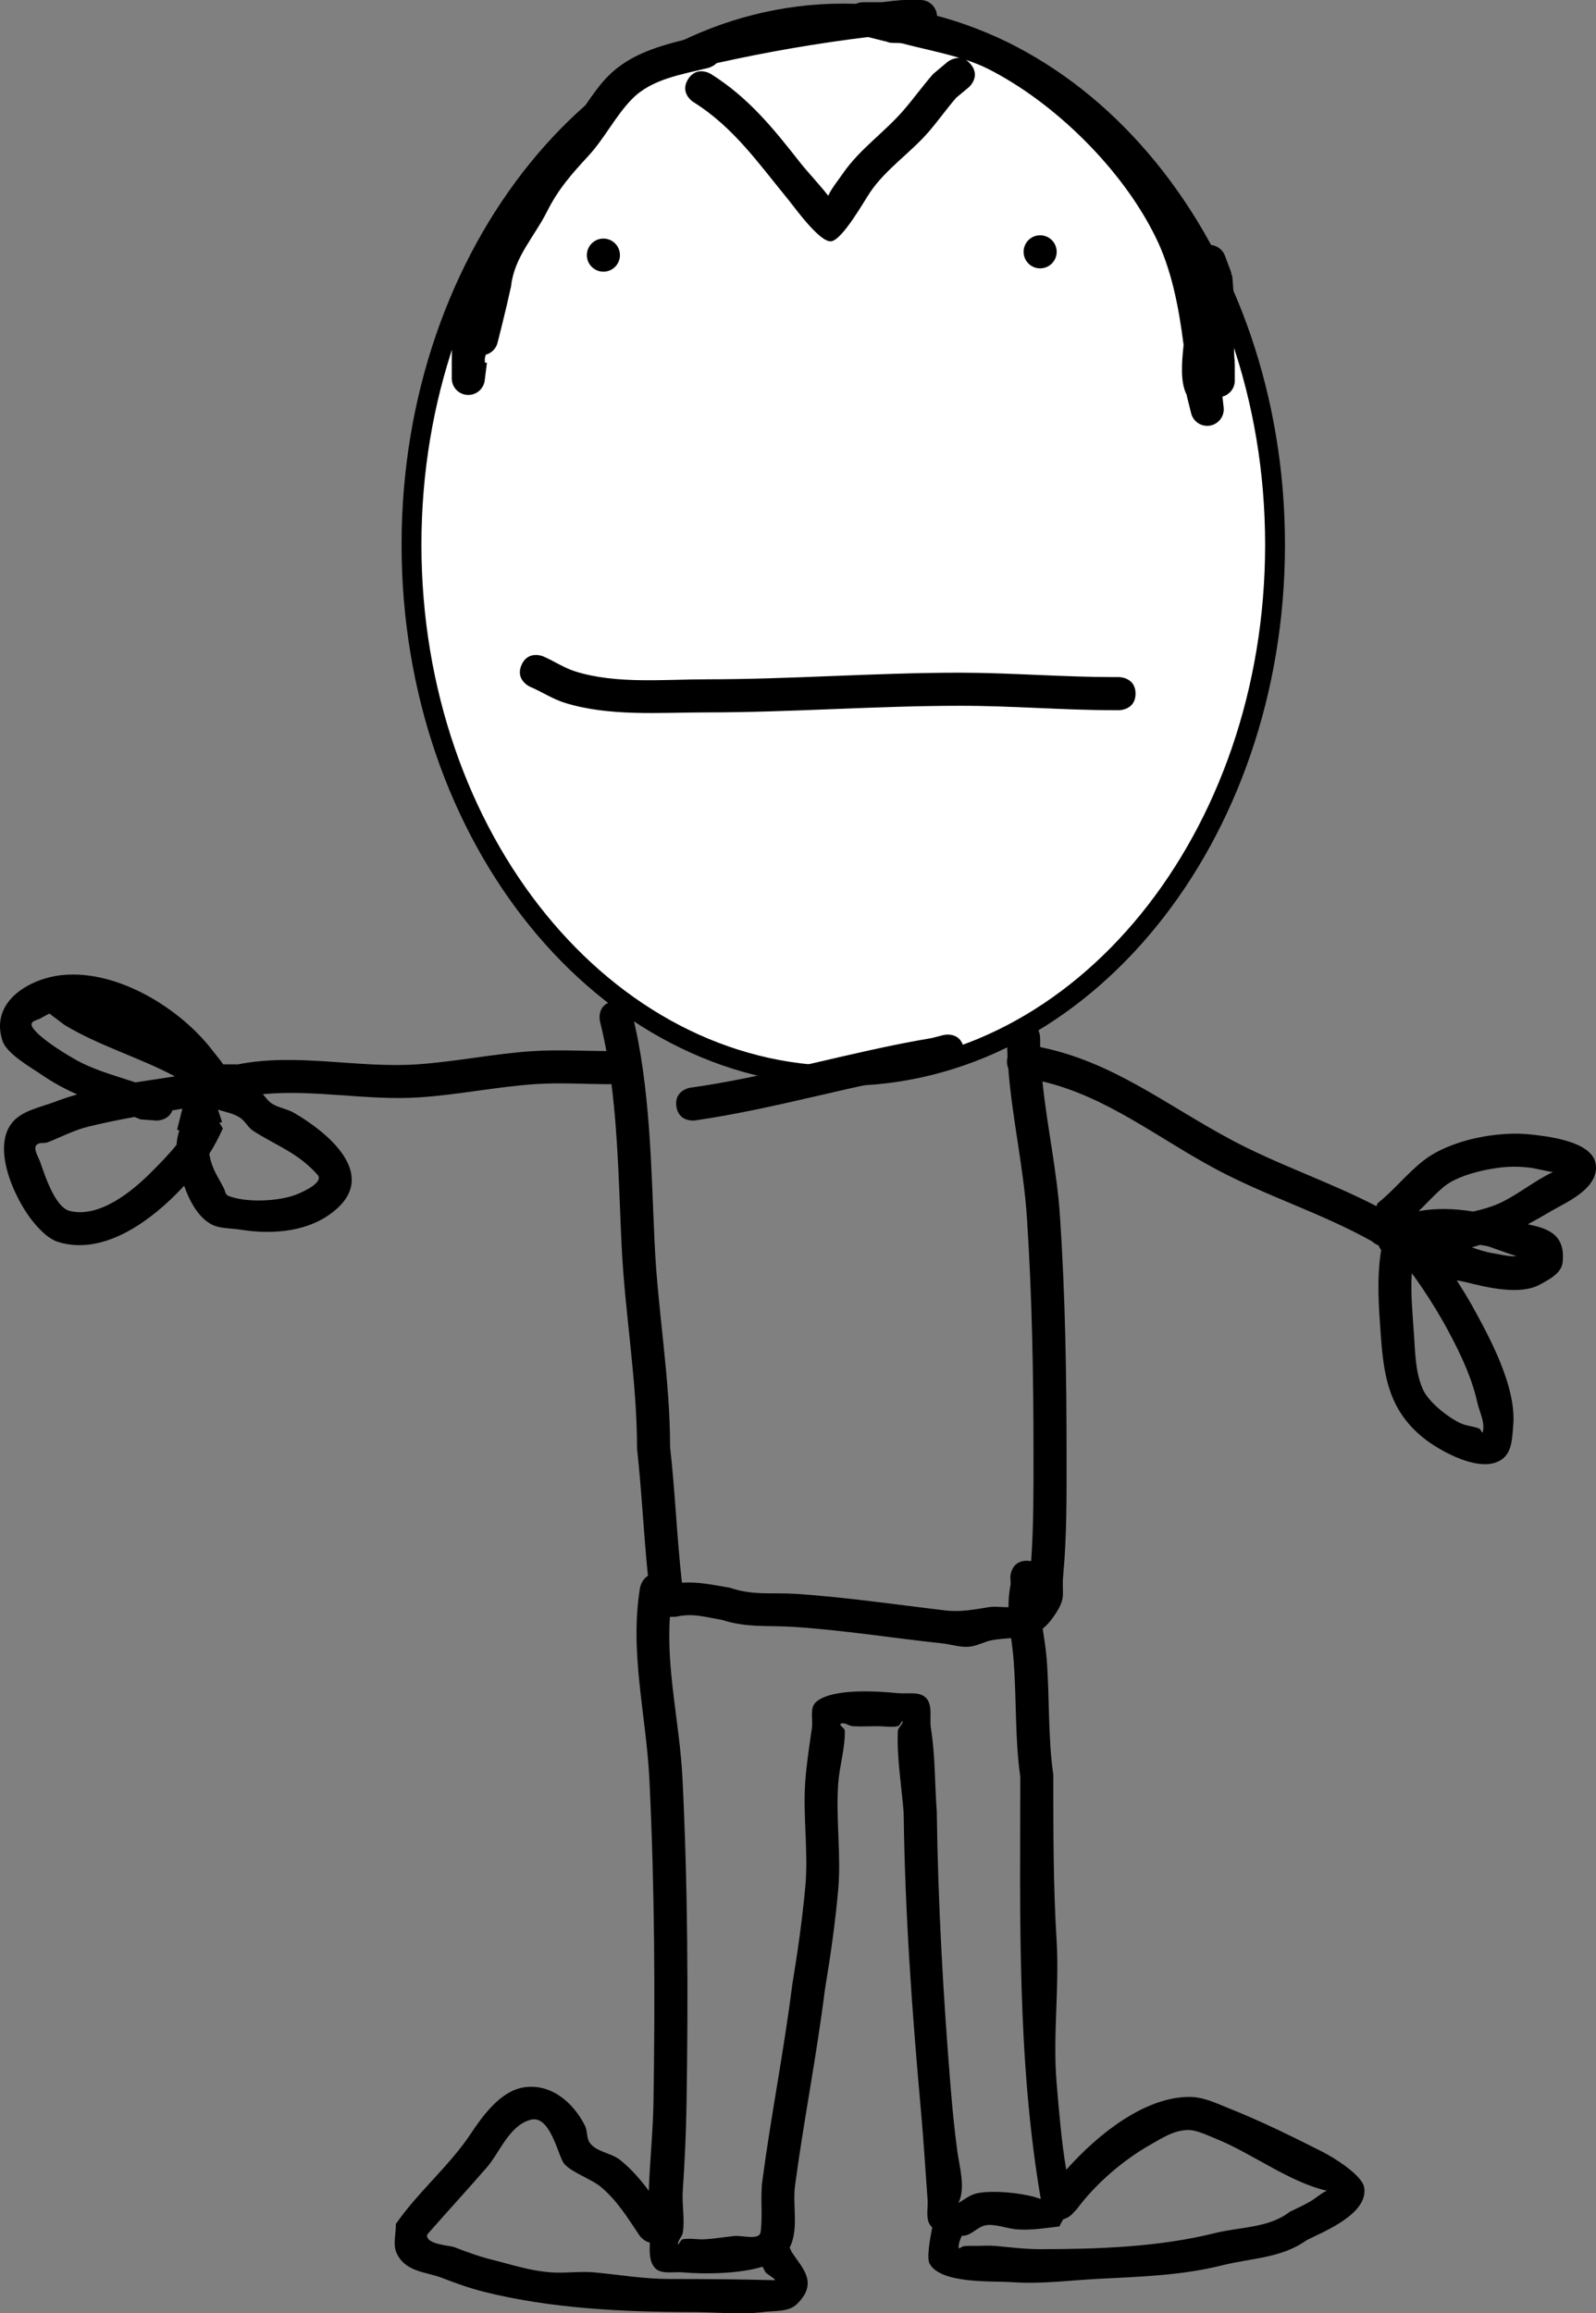 <svg version="1.1" xmlns="http://www.w3.org/2000/svg" xmlns:xlink="http://www.w3.org/1999/xlink" width="241.19" height="349.484" viewBox="0,0,241.19,349.484"><rect x="0" y="0" width="241.19" height="349.484" fill="#808080" stroke="none"/><g transform="translate(-105.063,-6.706)"><g data-paper-data="{&quot;isPaintingLayer&quot;:true}" fill-rule="nonzero" stroke-linecap="butt" stroke-linejoin="miter" stroke-miterlimit="10" stroke-dasharray="" stroke-dashoffset="0" style="mix-blend-mode: normal"><path d="M297.75,89c0,44.321 -29.213,80.25 -65.25,80.25c-36.037,0 -65.25,-35.929 -65.25,-80.25c0,-44.321 29.213,-80.25 65.25,-80.25c36.037,0 65.25,35.929 65.25,80.25z" fill="#ffffff" stroke="#000000" stroke-width="3"/><path d="M193.75,45.25c0,-1.381 1.119,-2.5 2.5,-2.5c1.381,0 2.5,1.119 2.5,2.5c0,1.381 -1.119,2.5 -2.5,2.5c-1.381,0 -2.5,-1.119 -2.5,-2.5z" fill="#000000" stroke="none" stroke-width="0.5"/><path d="M259.75,44.75c0,-1.381 1.119,-2.5 2.5,-2.5c1.381,0 2.5,1.119 2.5,2.5c0,1.381 -1.119,2.5 -2.5,2.5c-1.381,0 -2.5,-1.119 -2.5,-2.5z" fill="#000000" stroke="none" stroke-width="0.5"/><path d="M276.667,111.5c0,2.5 -2.5,2.5 -2.5,2.5h-0.667c-7.797,0 -15.568,-0.68 -23.333,-0.667c-12.788,0 -25.542,1 -38.333,1c-6.963,0 -14.709,0.658 -21.457,-1.462c-1.821,-0.572 -3.44,-1.656 -5.194,-2.407c0,0 -2.298,-0.985 -1.313,-3.283c0.985,-2.298 3.283,-1.313 3.283,-1.313c1.627,0.698 3.119,1.723 4.806,2.259c6.174,1.963 13.506,1.205 19.876,1.205c12.791,0 25.545,-1 38.333,-1c7.771,0.012 15.534,0.667 23.333,0.667h0.667c0,0 2.5,0 2.5,2.5z" fill="#000000" stroke="none" stroke-width="0.5"/><path d="M173.678,54.854c0.005,-1.041 -0.413,-2.162 0.029,-3.095c0.064,-0.136 0.133,-0.269 0.206,-0.399l-0.087,-0.032l0.98,-2.612c0.34,-0.976 1.269,-1.677 2.361,-1.677c0.214,0 0.422,0.027 0.62,0.078c1.103,-3.955 3.587,-6.894 5.475,-10.692c1.906,-3.832 4.161,-6.443 7.058,-9.571c2.477,-2.675 4.165,-6.198 6.745,-8.749c3.7,-3.657 8.726,-4.724 13.544,-5.92c0.579,-0.582 1.348,-0.752 1.348,-0.752c7.322,-1.619 14.613,-2.905 22.011,-3.869c0.423,-0.328 0.954,-0.524 1.531,-0.524h2.777c0.428,-0.048 0.857,-0.096 1.286,-0.142c0.242,-0.042 0.482,-0.077 0.709,-0.075c0.367,-0.038 0.735,-0.076 1.103,-0.113l0.125,0.056v-0.059h2.667c1.381,0 2.5,1.119 2.5,2.5c0,0.218 -0.028,0.43 -0.081,0.632c1.502,0.358 3.722,0.837 4.123,0.927c9.007,2.017 15.568,8.017 21.892,14.339c4.418,4.417 8.651,9.393 11.468,14.983c0.713,1.442 1.326,2.948 1.858,4.5c0.459,-0.539 1.142,-0.882 1.906,-0.882c1.092,0 2.021,0.701 2.361,1.677l0.98,2.612l-0.098,0.037l0.192,0.273c0.309,2.949 0.289,5.467 0.157,8.259c0.205,1.573 0.042,3.24 0.237,4.821l-0.069,0.155h0.074v2.667c0,1.161 -0.791,2.137 -1.864,2.418l0.178,1.603c0.013,0.102 0.019,0.206 0.019,0.312c0,1.381 -1.119,2.5 -2.5,2.5c-1.19,0 -2.185,-0.831 -2.438,-1.944l-0.654,-2.616l0.043,-0.011c-0.026,-0.051 -0.052,-0.102 -0.078,-0.153c-0.945,-1.916 -0.741,-4.78 -0.44,-7.48c-0.72,-5.729 -1.857,-11.622 -4.335,-16.511c-5.016,-10.124 -15.152,-20.117 -25.212,-25.213c-1.039,-0.526 -2.185,-0.973 -3.385,-1.366c0.253,0.147 0.507,0.36 0.754,0.655c1.6,1.921 -0.32,3.521 -0.32,3.521l-1.854,1.535c-1.46,1.675 -2.735,3.505 -4.191,5.182c-2.788,3.213 -6.443,5.594 -8.833,9.117c-0.892,1.315 -4.189,7.195 -5.886,7.405c-1.727,0.214 -5.606,-5.233 -6.429,-6.233c-4.492,-5.455 -8.303,-11.01 -14.4,-14.808c0,0 -2.12,-1.325 -0.795,-3.445c1.325,-2.12 3.445,-0.795 3.445,-0.795c5.76,3.611 9.504,8.309 13.643,13.578c0.759,0.967 2.993,3.388 4.088,4.819c0.572,-1.21 1.459,-2.261 2.221,-3.366c2.555,-3.705 6.238,-6.164 9.167,-9.549c1.544,-1.784 2.919,-3.711 4.476,-5.484l2.146,-1.798c0,0 0.835,-0.696 1.862,-0.619c-2.865,-0.863 -5.953,-1.473 -8.582,-2.175c-0.801,-0.214 -1.723,0.068 -2.472,-0.289c-0.046,-0.022 -0.093,-0.044 -0.139,-0.067l-0.009,0.035l-2.656,-0.664c-7.702,0.943 -15.267,2.253 -22.865,3.939c-0.556,0.547 -1.266,0.725 -1.266,0.725c-3.904,0.976 -8.508,1.631 -11.505,4.676c-2.49,2.529 -4.167,5.953 -6.588,8.585c-2.604,2.83 -4.551,4.998 -6.275,8.429c-1.933,3.847 -4.981,6.925 -5.441,11.312c-0.433,1.954 -0.886,3.904 -1.371,5.846l-0.654,2.616c-0.206,0.907 -0.905,1.627 -1.8,1.862c-0.04,0.188 -0.087,0.376 -0.138,0.563c-0,0.007 -0,0.013 -0,0.02v0.604l0.314,0.039l-0.329,2.634c-0.138,1.25 -1.198,2.223 -2.485,2.223c-1.381,0 -2.5,-1.119 -2.5,-2.5v-3c0.002,-1.144 0.077,-2.286 0.163,-3.427l-0.138,-0.886c0,0 -0.13,-0.91 0.319,-1.705z" fill="#000000" stroke="none" stroke-width="0.5"/><path d="M224.75,347c1.57,2.387 4.056,4.592 0.718,7.816c-1.241,1.199 -3.329,0.958 -5.041,1.178c-3.4,0.437 -7.235,0.006 -10.677,0.006c-10.471,0 -21.477,-0.532 -31.603,-3.074c-2.148,-0.539 -4.238,-1.299 -6.304,-2.096c-2.371,-0.915 -5.505,-0.854 -6.83,-3.712c-0.619,-1.334 -0.09,-2.939 -0.136,-4.409c3.371,-4.88 8.036,-8.715 11.297,-13.604c1.785,-2.677 4.512,-6.54 8.108,-7.061c4.137,-0.6 7.455,2.377 9.181,5.796c0.405,0.803 0.205,1.87 0.736,2.596c1.037,1.418 3.218,1.494 4.588,2.594c1.669,1.34 3.06,2.947 4.327,4.651c0.137,-4.419 0.629,-8.889 0.699,-13.234c0.264,-16.348 0.184,-32.498 -0.609,-48.845c-0.474,-9.768 -3.032,-19.193 -1.422,-29.013c0,0 0.205,-1.232 1.197,-1.81c-0.651,-6.399 -0.939,-12.801 -1.644,-19.21c-0.003,-10.296 -1.843,-20.433 -2.335,-30.692c-0.382,-7.964 -0.503,-16.321 -1.531,-24.393c-0.137,0.015 -0.221,0.015 -0.221,0.015c-3.718,0 -7.551,-0.261 -11.254,-0.012c-5.859,0.394 -11.675,1.617 -17.569,2.006c-7.822,0.516 -15.843,-1.23 -23.639,-0.485c0.438,0.494 0.811,1.069 1.364,1.421c1.013,0.645 2.284,0.791 3.324,1.391c4.77,2.752 12.696,9.024 6.428,14.553c-3.937,3.473 -9.628,3.893 -14.508,3.101c-1.479,-0.24 -3.102,-0.111 -4.42,-0.824c-1.894,-1.023 -3.229,-3.358 -4.082,-5.802c-0.434,0.463 -0.892,0.933 -1.376,1.418c-4.282,4.247 -11.009,9.08 -17.595,7.091c-1.435,-0.433 -2.584,-1.606 -3.572,-2.734c-2.722,-3.107 -6.662,-11.169 -3.522,-15.224c1.484,-1.917 4.251,-2.365 6.516,-3.231c1.112,-0.425 2.239,-0.793 3.377,-1.117c-1.84,-0.832 -3.638,-1.787 -5.391,-2.995c-1.512,-1.043 -5.239,-3.125 -5.89,-5.101c-1.959,-5.948 4.107,-9.455 9.063,-9.945c8.377,-0.827 17.887,5.09 22.746,11.488c0.497,0.674 1.085,1.29 1.522,2.002c0.744,0.003 1.488,0.007 2.231,0.01c8.891,-1.778 18.081,0.6 27.069,-0.006c5.846,-0.394 11.617,-1.61 17.431,-1.994c3.687,-0.244 7.488,-0.034 11.199,-0.014c-0.276,-1.504 -0.594,-2.992 -0.961,-4.461c0,0 -0.606,-2.425 1.819,-3.032c2.425,-0.606 3.032,1.819 3.032,1.819c2.784,11.137 2.863,23.365 3.405,34.826c0.484,10.24 2.335,20.363 2.332,30.642c0.769,6.846 1.024,13.686 1.79,20.521c2.465,-0.163 4.516,0.3 7.233,0.759c3.533,1.211 6.376,0.687 10.053,0.931c7.532,0.5 15.136,1.632 22.635,2.512c2.113,0.248 4.265,-0.142 6.363,-0.493c1.019,-0.17 2.083,0.011 3.064,-0.005c-0.002,-1.111 0.088,-2.264 0.331,-3.509l-0.049,-1.01c0,0 0,-2.5 2.5,-2.5c0.237,0 0.452,0.023 0.646,0.063c0.38,-5.342 0.354,-10.673 0.354,-16.063c0,-11.969 -0.21,-23.896 -0.994,-35.823c-0.501,-7.624 -2.235,-15.003 -2.815,-22.58c-0.171,-0.376 -0.251,-0.851 -0.166,-1.451c0.015,-0.102 0.033,-0.198 0.054,-0.291c-0.049,-0.948 -0.076,-1.9 -0.079,-2.856c0,0 0,-2.5 2.5,-2.5c2.5,0 2.5,2.5 2.5,2.5c-0.001,0.467 0.004,0.933 0.014,1.398c10.896,2.201 18.947,8.672 28.665,13.897c7.18,3.861 14.938,6.399 22.142,10.133l0.194,-0.45c2.477,-1.972 4.469,-4.523 6.946,-6.45c4.062,-3.16 11.371,-4.516 16.38,-3.91c1.982,0.24 9.085,0.902 9.619,4.439c0.561,3.719 -4.529,5.819 -6.697,7.099c-1.211,0.715 -2.391,1.389 -3.566,2.014c2.839,0.586 5.773,1.413 5.256,5.809c-0.187,1.589 -2.063,2.556 -3.47,3.318c-3.006,1.627 -7.994,0.399 -11.086,-0.372c-0.462,-0.115 -0.945,-0.204 -1.434,-0.291c0.794,1.236 1.558,2.492 2.286,3.767c2.687,4.861 6.757,12.313 6.249,18.149c-0.146,1.677 -0.15,3.712 -1.384,4.857c-3.082,2.86 -9.89,-1.104 -12.201,-2.974c-5.096,-4.125 -5.961,-9.108 -6.409,-15.256c-0.339,-4.662 -0.658,-8.709 0.034,-13.125c-0.166,-0.209 -0.299,-0.446 -0.392,-0.702c-0.026,-0.01 -0.051,-0.019 -0.077,-0.03c-0.406,-0.162 -0.713,-0.367 -0.942,-0.595c-7.638,-4.268 -16.08,-6.854 -23.809,-11.022c-8.822,-4.757 -16.258,-10.808 -25.968,-13.121c0.688,6.764 2.179,13.407 2.641,20.239c0.813,12.042 1.006,24.092 1.006,36.177c0,6.108 0.055,12.147 -0.509,18.206c-0.277,2.973 0.604,3.258 -1.404,6.17c-0.568,0.824 -1.128,1.432 -1.693,1.885c0.197,1.427 0.467,2.877 0.597,4.533c0.46,5.828 0.174,11.73 1.002,17.529c0.013,8.379 -0.014,16.692 0.502,25.039c0.44,7.106 -0.596,14.34 -0.005,21.432c0.354,4.248 0.744,9.029 1.461,13.218c4.794,-5.394 11.847,-10.993 18.588,-11.011c2.12,-0.006 3.989,0.923 5.888,1.678c4.838,1.925 9.542,4.238 14.182,6.582c1.745,0.881 6.061,3.547 6.369,5.425c0.653,3.982 -6.134,6.681 -8.666,7.941c-3.788,2.734 -8.282,2.699 -12.728,3.804c-6.344,1.577 -12.454,1.724 -18.948,2.066c-4.301,0.226 -8.509,0.801 -12.844,0.495c-3.052,-0.215 -10.702,0.302 -12.473,-2.765c-0.468,-0.81 -0.016,-3.515 0.379,-5.511c-0.046,-0.042 -0.09,-0.085 -0.134,-0.13c-0.959,-0.985 -0.463,-2.714 -0.567,-4.085c-0.334,-4.419 -0.592,-8.88 -0.992,-13.297c-1.354,-14.972 -2.431,-30.043 -2.622,-45.106c-0.297,-3.871 -1.071,-8.542 -0.877,-12.391c0.027,-0.536 0.73,-0.902 0.724,-1.438c-0.004,-0.345 -0.394,0.666 -0.732,0.732c-0.981,0.193 -2,0.001 -3,0c-1.274,-0.001 -2.551,0.076 -3.823,-0.006c-0.607,-0.039 -1.262,-0.66 -1.789,-0.356c-0.347,0.2 0.597,0.638 0.605,1.039c0.052,2.674 -0.806,5.293 -0.998,7.961c-0.383,5.336 0.467,10.779 -0.008,16.108c-0.449,5.038 -1.176,10.093 -2.014,15.114c-1.235,9.891 -3.173,19.613 -4.498,29.483c-0.412,3.074 0.564,6.461 -0.74,9.274c-0.025,0.053 -0.051,0.106 -0.078,0.158zM201.67,344.387c-1.726,-2.593 -3.479,-5.441 -5.958,-7.416c-1.363,-1.086 -4.38,-2.129 -5.412,-3.406c-0.903,-1.118 -2.056,-7.466 -5.084,-6.608c-3.25,0.921 -4.605,4.912 -6.578,7.182c-2.969,3.417 -6.037,6.744 -9.017,10.153c-0.339,1.477 3.493,1.672 4.035,1.879c1.869,0.717 3.754,1.42 5.696,1.904c3.076,0.766 5.853,1.72 9.075,1.933c2.185,0.144 4.39,-0.207 6.569,0.006c3.745,0.366 7.453,0.991 11.254,0.988c5.266,-0.004 10.526,0.043 15.782,0.184c0.581,0.016 -0.869,-0.774 -1.282,-1.184l-0.446,-0.859c-3.393,1.076 -8.812,1.158 -12.054,0.859c-1.437,-0.132 -3.344,0.377 -4.268,-0.732c-0.825,-0.99 -0.755,-2.391 -0.715,-3.761c-0.999,-0.223 -1.597,-1.12 -1.597,-1.12zM249.929,346.274c0.003,0.275 0.52,-0.202 0.794,-0.229c0.673,-0.065 1.351,-0.04 2.027,-0.045c0.902,-0.007 1.808,-0.072 2.706,0.009c2.262,0.202 4.523,0.493 6.794,0.491c8.743,-0.005 17.923,-0.316 26.414,-2.43c3.778,-0.941 8.178,-0.759 11.272,-3.196c1.02,-0.512 2.068,-0.971 3.06,-1.536c0.877,-0.5 1.621,-1.228 2.537,-1.654c0.012,-0.006 0.026,-0.01 0.041,-0.014c-5.714,-1.314 -11.291,-5.652 -16.752,-7.849c-1.03,-0.415 -2.872,-1.316 -4.112,-1.322c-2.17,-0.01 -3.903,1.145 -5.737,2.181c-4.209,2.379 -8.317,5.924 -11.223,9.82l-0.732,0.768c0,0 -0.518,0.518 -1.273,0.713c-0.213,0.359 -0.419,0.72 -0.594,1.09c-2.212,0.244 -4.412,0.636 -6.648,0.418c-1.243,-0.121 -3.334,-0.924 -4.679,-0.555c-1.154,0.317 -2.046,1.522 -3.243,1.545c-0.057,0.001 -0.114,0.002 -0.171,0.002c-0.266,0.581 -0.49,1.167 -0.482,1.794zM208.2,275.357c0.814,16.453 0.873,32.716 0.614,49.169c-0.071,4.421 -0.272,8.733 -0.569,13.129c-0.142,2.11 0.328,4.255 0.005,6.345c-0.096,0.62 -0.732,1.105 -0.732,1.732c0,0.345 0.392,-0.672 0.732,-0.732c1.103,-0.196 2.243,0.074 3.362,0.004c1.455,-0.091 2.896,-0.332 4.345,-0.487c1.361,-0.145 3.877,0.722 4.057,-0.635c0.339,-2.554 -0.079,-5.171 0.26,-7.726c1.31,-9.883 3.264,-19.616 4.502,-29.517c0.824,-4.95 1.525,-9.92 1.986,-14.886c0.487,-5.248 -0.382,-10.632 -0.008,-15.892c0.177,-2.496 0.626,-5.512 1.002,-8.039c0.197,-1.321 -0.381,-3.06 0.605,-3.961c2.346,-2.145 9.357,-1.667 12.389,-1.362c1.436,0.145 3.278,-0.318 4.268,0.732c1.056,1.12 0.478,3.042 0.724,4.562c0.675,4.172 0.564,8.357 0.889,12.579c0.184,13.934 0.975,27.948 2.106,41.828c0.255,3.132 0.574,6.344 0.991,9.467c0.317,2.374 1.307,5.582 0.167,7.871c0.008,-0.007 0.015,-0.013 0.023,-0.017c0.884,-0.546 1.744,-1.223 2.757,-1.455c2.359,-0.542 7.352,-0.045 9.673,0.863c-3.567,-20.898 -3.127,-42.469 -3.092,-63.753c-0.825,-5.778 -0.564,-11.663 -0.998,-17.471c-0.093,-1.242 -0.244,-2.396 -0.39,-3.517c-0.849,0.06 -1.764,0.119 -2.772,0.286c-1.254,0.208 -2.408,0.934 -3.676,1.018c-1.328,0.088 -2.637,-0.368 -3.96,-0.511c-7.429,-0.801 -14.912,-1.987 -22.365,-2.488c-3.928,-0.264 -7.132,0.172 -10.947,-1.069c-2.589,-0.425 -4.365,-1.046 -6.907,-0.475l-0.942,0.031c-0.55,8.166 1.496,16.193 1.901,24.375zM319.462,189.674c2.693,-0.481 5.486,-0.376 8.232,0.064c1.534,-0.352 3.043,-0.775 4.418,-1.464c2.634,-1.32 4.957,-3.238 7.63,-4.499c-1.231,-0.167 -2.436,-0.543 -3.673,-0.683c-1.044,-0.118 -2.101,-0.159 -3.15,-0.098c-2.761,0.162 -7.454,1.167 -9.631,2.976c-1.399,1.163 -2.551,2.484 -3.826,3.704zM328.751,194.774c-0.415,0.131 -0.834,0.256 -1.259,0.373c1.068,0.38 2.126,0.722 3.14,0.882c1.029,0.162 2.048,0.436 3.089,0.471c0.143,0.005 0.309,-0.015 0.485,-0.048c-1.74,-0.504 -4,-1.42 -4.429,-1.497c-0.329,-0.059 -0.672,-0.12 -1.026,-0.18zM318.744,208.323c0.19,2.723 0.202,5.57 1.289,8.157c0.852,2.028 3.86,4.361 5.767,5.251c0.878,0.41 1.9,0.427 2.797,0.793c0.241,0.099 0.47,0.82 0.537,0.568c0.397,-1.486 -0.49,-3.038 -0.822,-4.539c-0.932,-4.209 -3.102,-8.497 -5.168,-12.197c-1.339,-2.35 -2.804,-4.633 -4.377,-6.834l-0.356,-0.445c-0.181,3.022 0.104,5.96 0.334,9.246zM125.53,170.227c1.988,-0.313 3.979,-0.596 5.954,-0.911c-5.358,-2.856 -11.355,-4.57 -16.629,-7.741l-2.105,-1.575c0,0 -0.082,-0.062 -0.201,-0.177c-0.434,0.212 -0.893,0.463 -1.404,0.751c-0.55,0.31 -1.837,0.382 -1.085,1.469c1.165,1.683 5.641,4.388 7.325,5.229c2.488,1.242 5.386,2.043 8.145,2.955zM138.744,177.177c-0.652,1.438 -1.319,2.687 -2.043,3.837c0.068,0.497 0.188,1.054 0.427,1.713c0.44,1.215 1.155,2.312 1.749,3.459c0.204,0.394 0.237,0.993 0.647,1.163c2.633,1.093 7.676,0.877 10.35,-0.19c1.347,-0.538 4.142,-1.9 3.172,-2.979c-3.008,-3.35 -6.087,-4.315 -9.697,-6.609c-0.787,-0.5 -1.204,-1.457 -1.975,-1.983c-0.975,-0.666 -2.226,-0.877 -3.373,-1.24l0.621,1.862l-0.405,0.135zM131.742,179.668c0.043,-0.739 0.196,-1.469 0.425,-2.188l-0.343,-0.086l0.797,-3.19c-0.508,0.088 -1.016,0.175 -1.524,0.261c-0.542,1.535 -2.348,1.535 -2.348,1.535l-2.428,-0.179c-0.314,-0.126 -0.627,-0.249 -0.94,-0.37c-2.335,0.424 -4.672,0.892 -7.017,1.472c-2.113,0.523 -4.066,1.559 -6.091,2.357c-0.506,0.2 -1.177,-0.022 -1.602,0.318c-0.703,0.562 0.164,1.812 0.466,2.66c0.631,1.774 2.199,6.816 4.44,7.382c4.552,1.151 9.58,-3.057 12.405,-5.909c1.345,-1.343 2.61,-2.645 3.76,-4.065z" fill="#000000" stroke="none" stroke-width="0.5"/><path d="M250.675,164.894c0.606,2.425 -1.819,3.032 -1.819,3.032l-2.195,0.541c-12.287,2.044 -24.306,5.725 -36.557,7.509c0,0 -2.475,0.354 -2.828,-2.121c-0.354,-2.475 2.121,-2.828 2.121,-2.828c12.207,-1.706 24.206,-5.448 36.443,-7.491l1.805,-0.459c0,0 2.425,-0.606 3.032,1.819z" fill="#000000" stroke="none" stroke-width="0.5"/></g></g></svg>